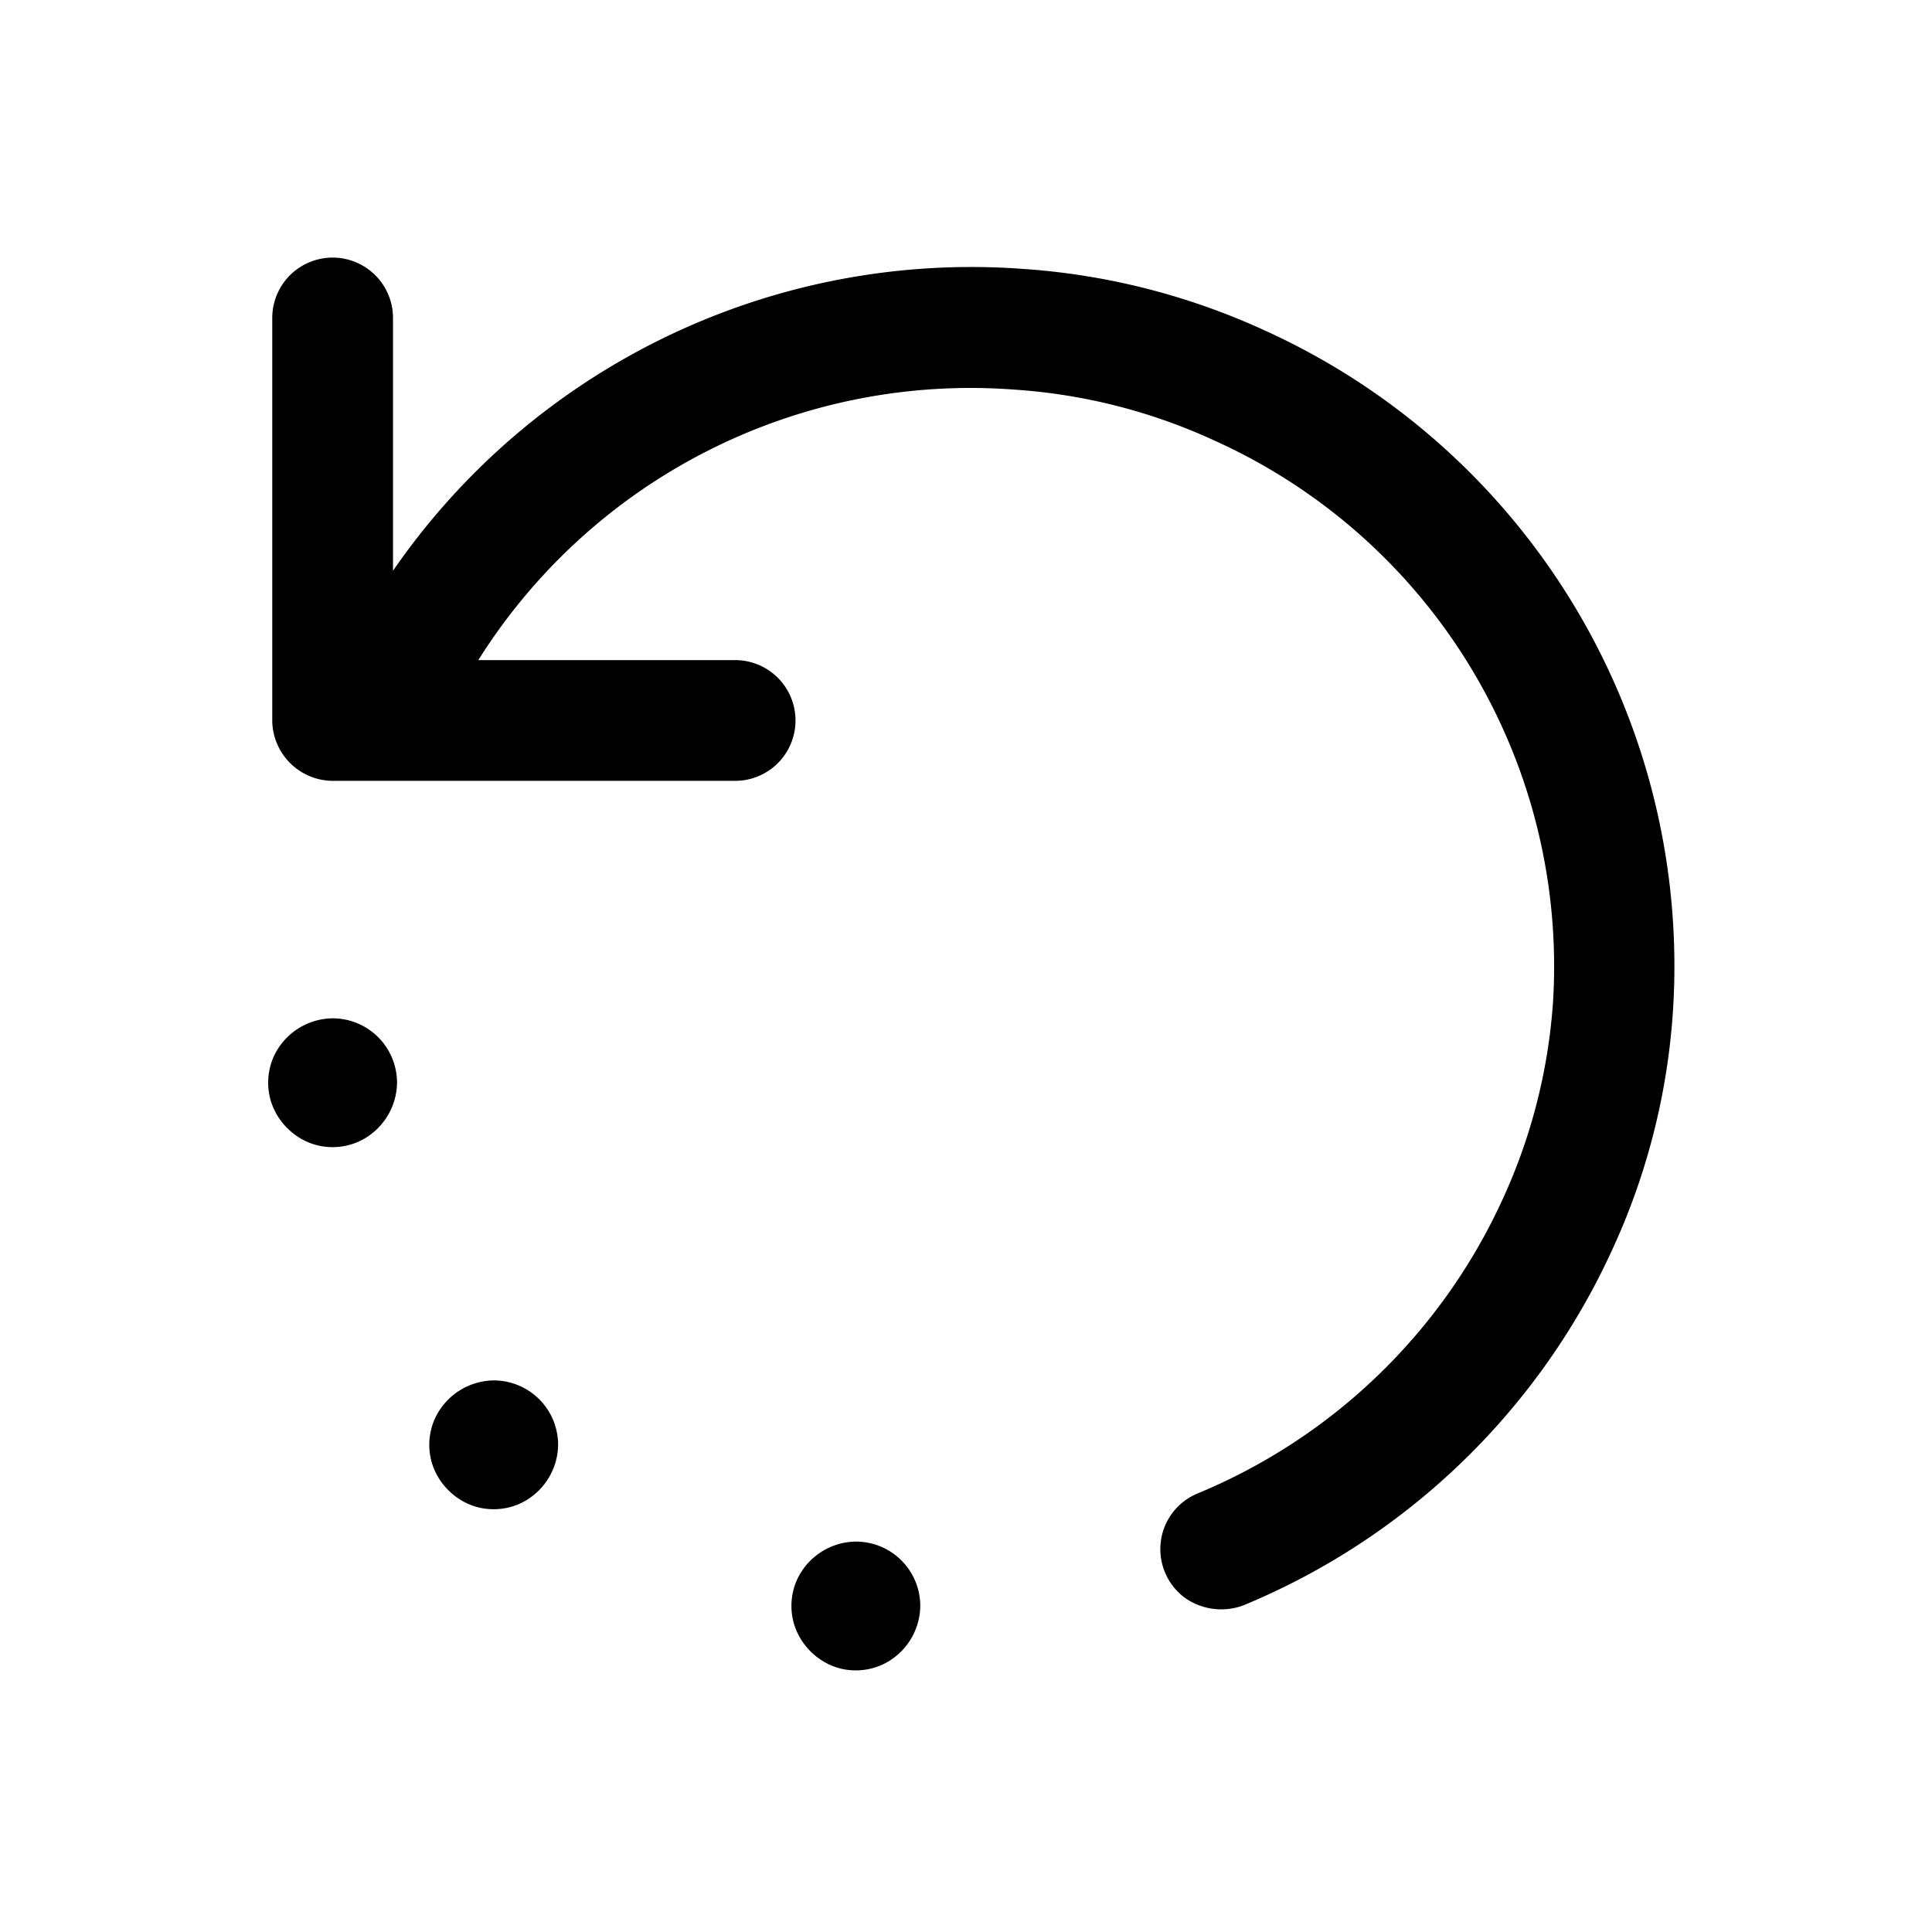 <svg xmlns="http://www.w3.org/2000/svg" viewBox="0 0 24 24"><path d="M15.722 4.11a8.575 8.575 0 00-3.02-.77 8.725 8.725 0 00-7.82 3.75V3.95a.75.75 0 00-1.5 0v5a.756.756 0 00.75.75h5a.75.75 0 000-1.5h-3.19a7.22 7.22 0 016.66-3.36 7.046 7.046 0 012.5.64 7.164 7.164 0 014.19 6.97 7.008 7.008 0 01-.65 2.5 7.185 7.185 0 01-3.76 3.6.753.753 0 00-.41.404.753.753 0 00.253.899.785.785 0 00.727.087 8.69 8.69 0 004.55-4.36 8.38 8.38 0 00.78-3.02 8.67 8.67 0 00-5.06-8.45zm-11.59 8.54a.815.815 0 00-.74.494.8.8 0 00-.045.462c.062.31.318.567.629.629a.8.8 0 00.462-.046.815.815 0 00.494-.739.8.8 0 00-.8-.8zm2 4.498a.815.815 0 00-.738.494.8.8 0 00-.046.462c.062.31.318.567.629.629a.8.8 0 00.462-.046.815.815 0 00.494-.739.8.8 0 00-.8-.8zm4.5 2.002a.815.815 0 00-.74.494.8.8 0 00-.045.462c.062.31.318.567.629.629a.8.8 0 00.462-.046.815.815 0 00.494-.739.8.8 0 00-.8-.8z"/></svg>